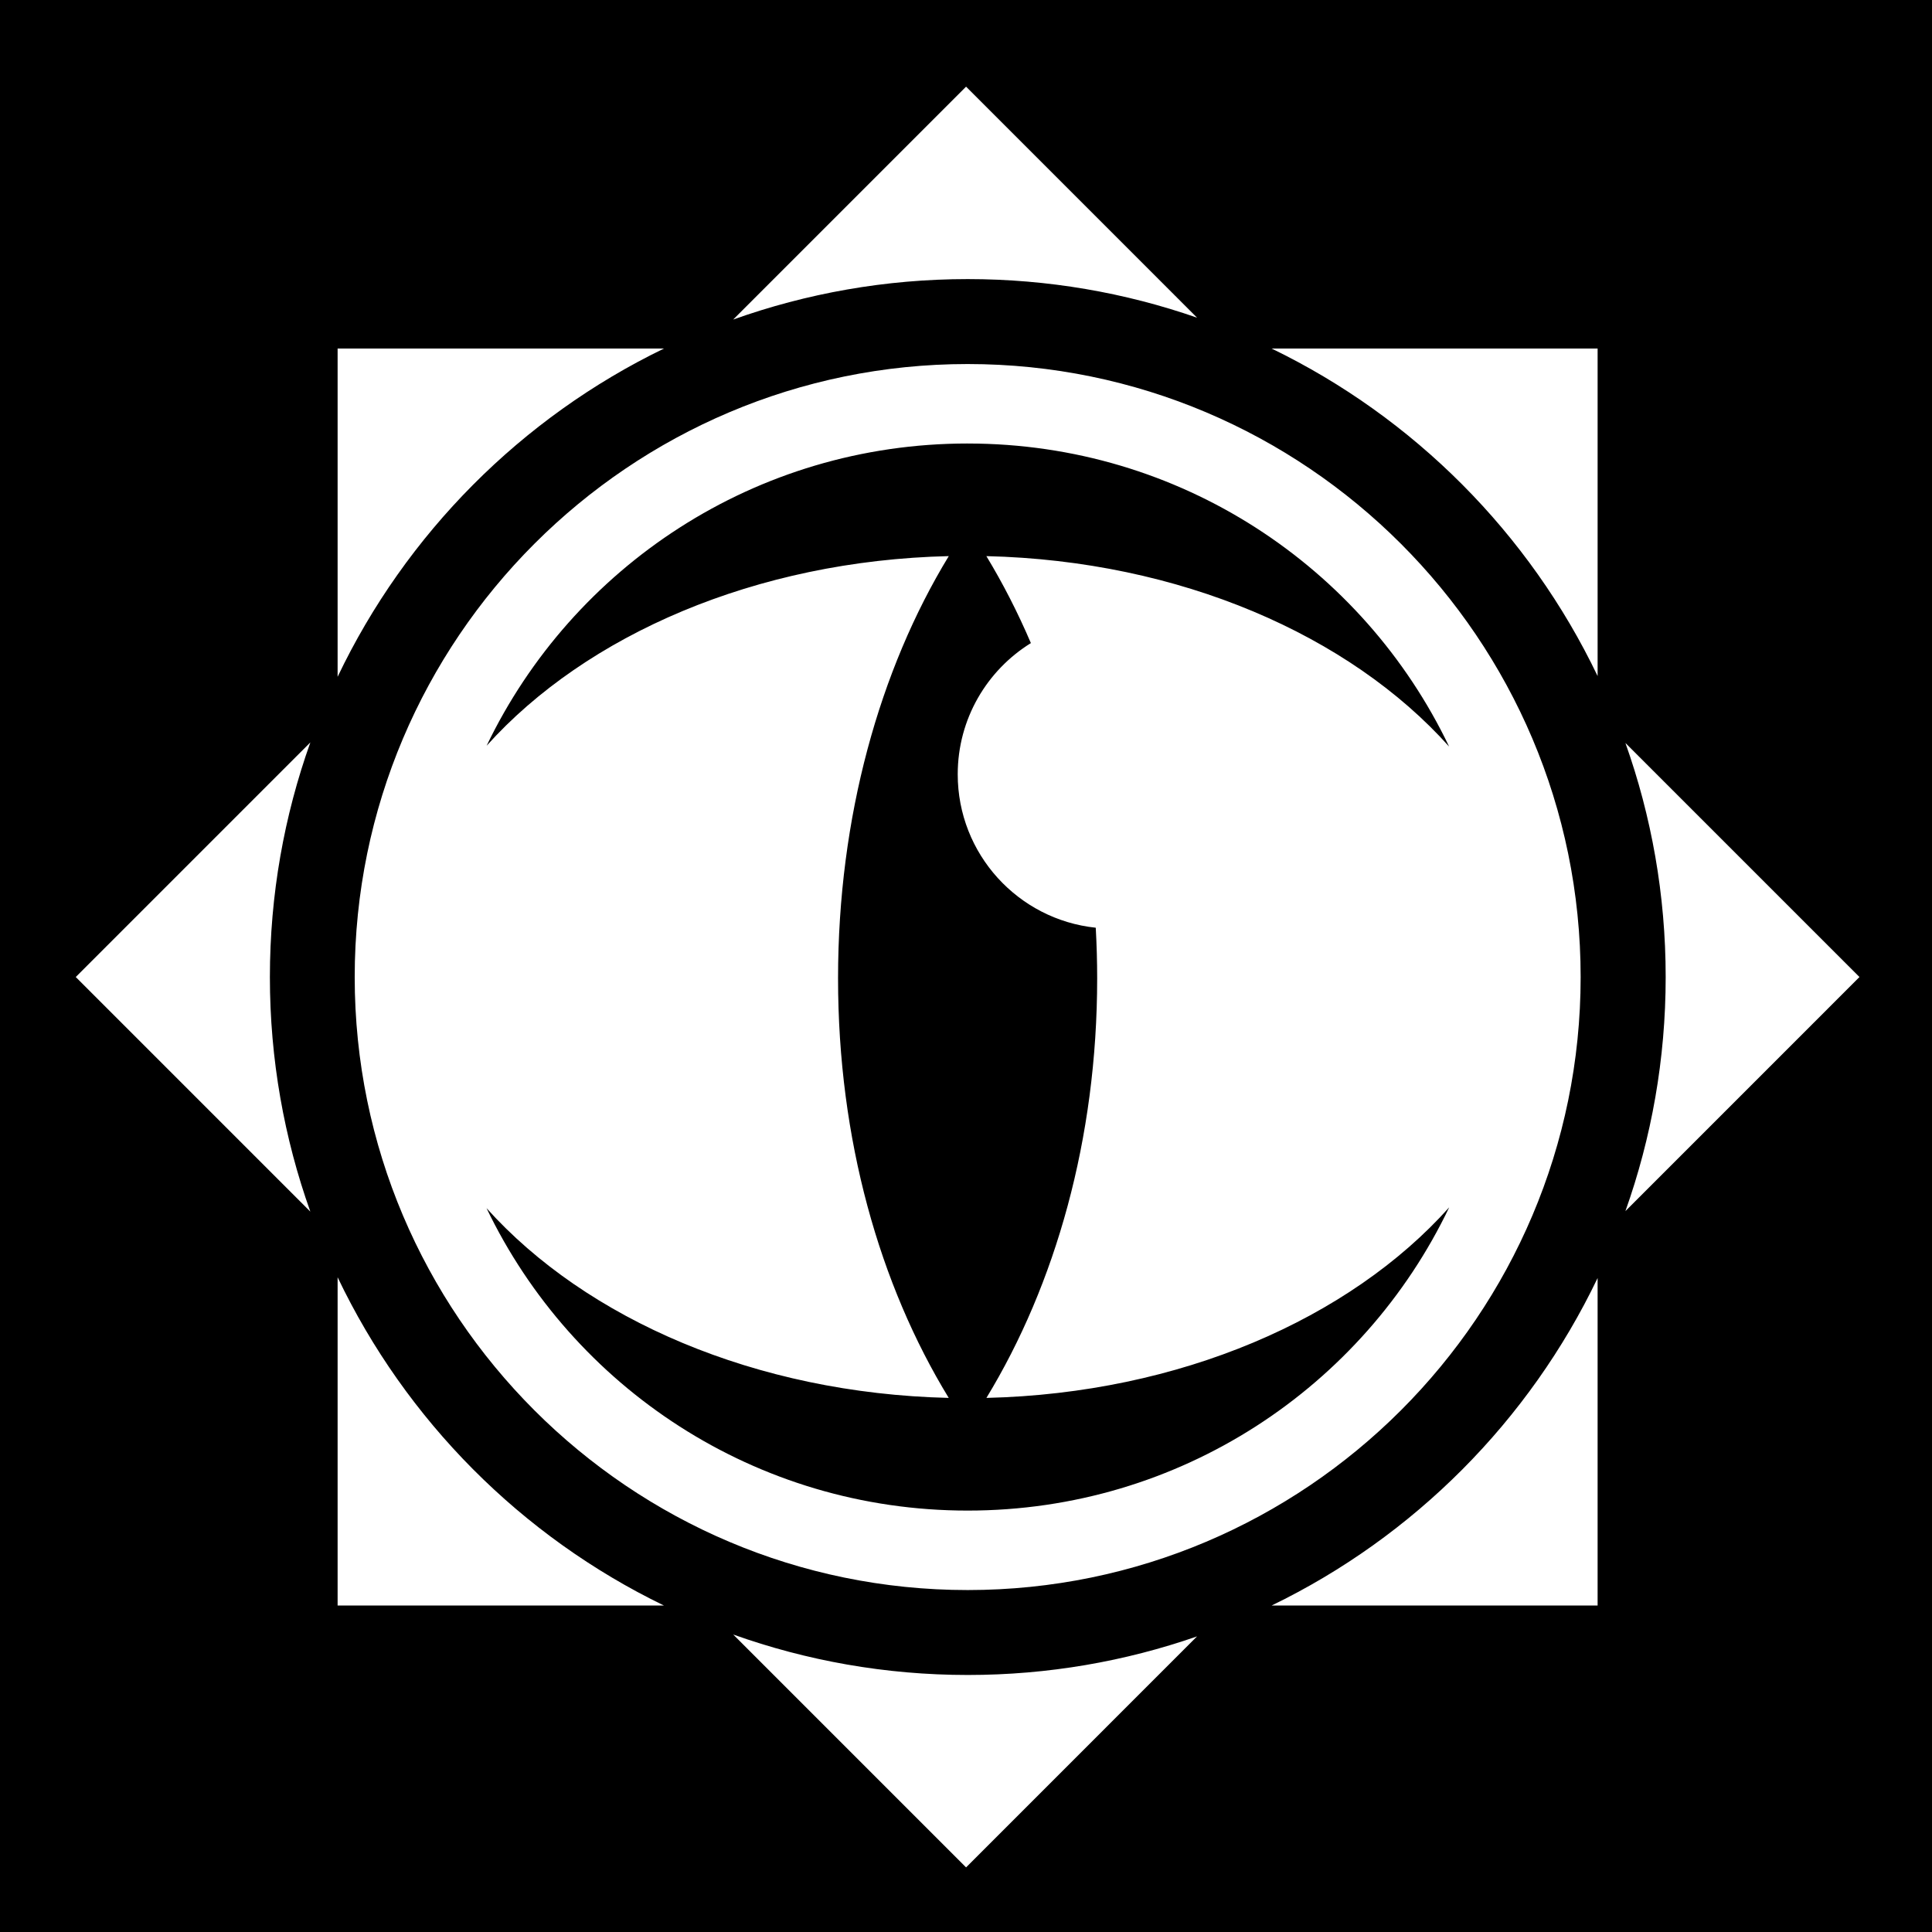 <svg xmlns="http://www.w3.org/2000/svg" viewBox="0 0 512 512" width="512" height="512"><path d="M0 0h512v512H0z"/><path fill="#fff" d="m256.018 22.963-61.72 61.723c19.433-6.937 40.36-10.725 62.175-10.725 21.288 0 41.733 3.61 60.767 10.23l-61.222-61.227zM89.47 92.363v86.996c18.093-37.91 48.707-68.695 86.495-86.997H89.47zm247.51 0c37.723 18.27 68.3 48.98 86.403 86.8v-86.8H336.98zm-80.537 4.11C166.855 96.473 94 169.333 94 258.928c0 89.593 72.855 162.453 162.443 162.453 89.59 0 162.444-72.86 162.444-162.452 0-89.594-72.855-162.455-162.444-162.455zm0 21.062c56.318 0 104.84 32.766 127.588 80.315-26.38-29.476-71.3-49.262-122.634-50.473 4.36 7.187 8.307 14.898 11.797 23.047-11.635 7.206-19.388 20.083-19.388 34.775 0 21.123 16.023 38.503 36.578 40.654.245 4.43.377 8.905.377 13.42 0 42.575-11.1 81.19-29.35 111.185 51.34-1.216 96.266-21.01 122.64-50.497-22.74 47.57-71.272 80.357-127.607 80.357-56.247 0-104.718-32.683-127.504-80.134 26.407 29.37 71.254 49.07 122.482 50.273-18.323-29.996-29.33-68.48-29.33-111.187 0-42.716 11.012-81.802 29.342-111.896-51.22 1.2-96.063 20.89-122.475 50.252 22.793-47.43 71.253-80.095 127.483-80.095zM82.246 196.748l-62.17 62.172 62.166 62.172c-6.933-19.43-10.72-40.356-10.72-62.168 0-21.815 3.79-42.743 10.724-62.176zm348.502.14c6.903 19.394 10.674 40.273 10.674 62.036 0 21.76-3.77 42.636-10.67 62.027l62.025-62.03-62.03-62.03zM89.47 338.49v86.99h86.483c-37.782-18.302-68.392-49.084-86.482-86.99zm333.913.198c-18.102 37.815-48.674 68.52-86.39 86.793h86.39v-86.794zM194.31 433.164l61.708 61.715 61.212-61.22c-19.03 6.618-39.472 10.227-60.757 10.227-21.81 0-42.735-3.79-62.164-10.723z"/></svg>